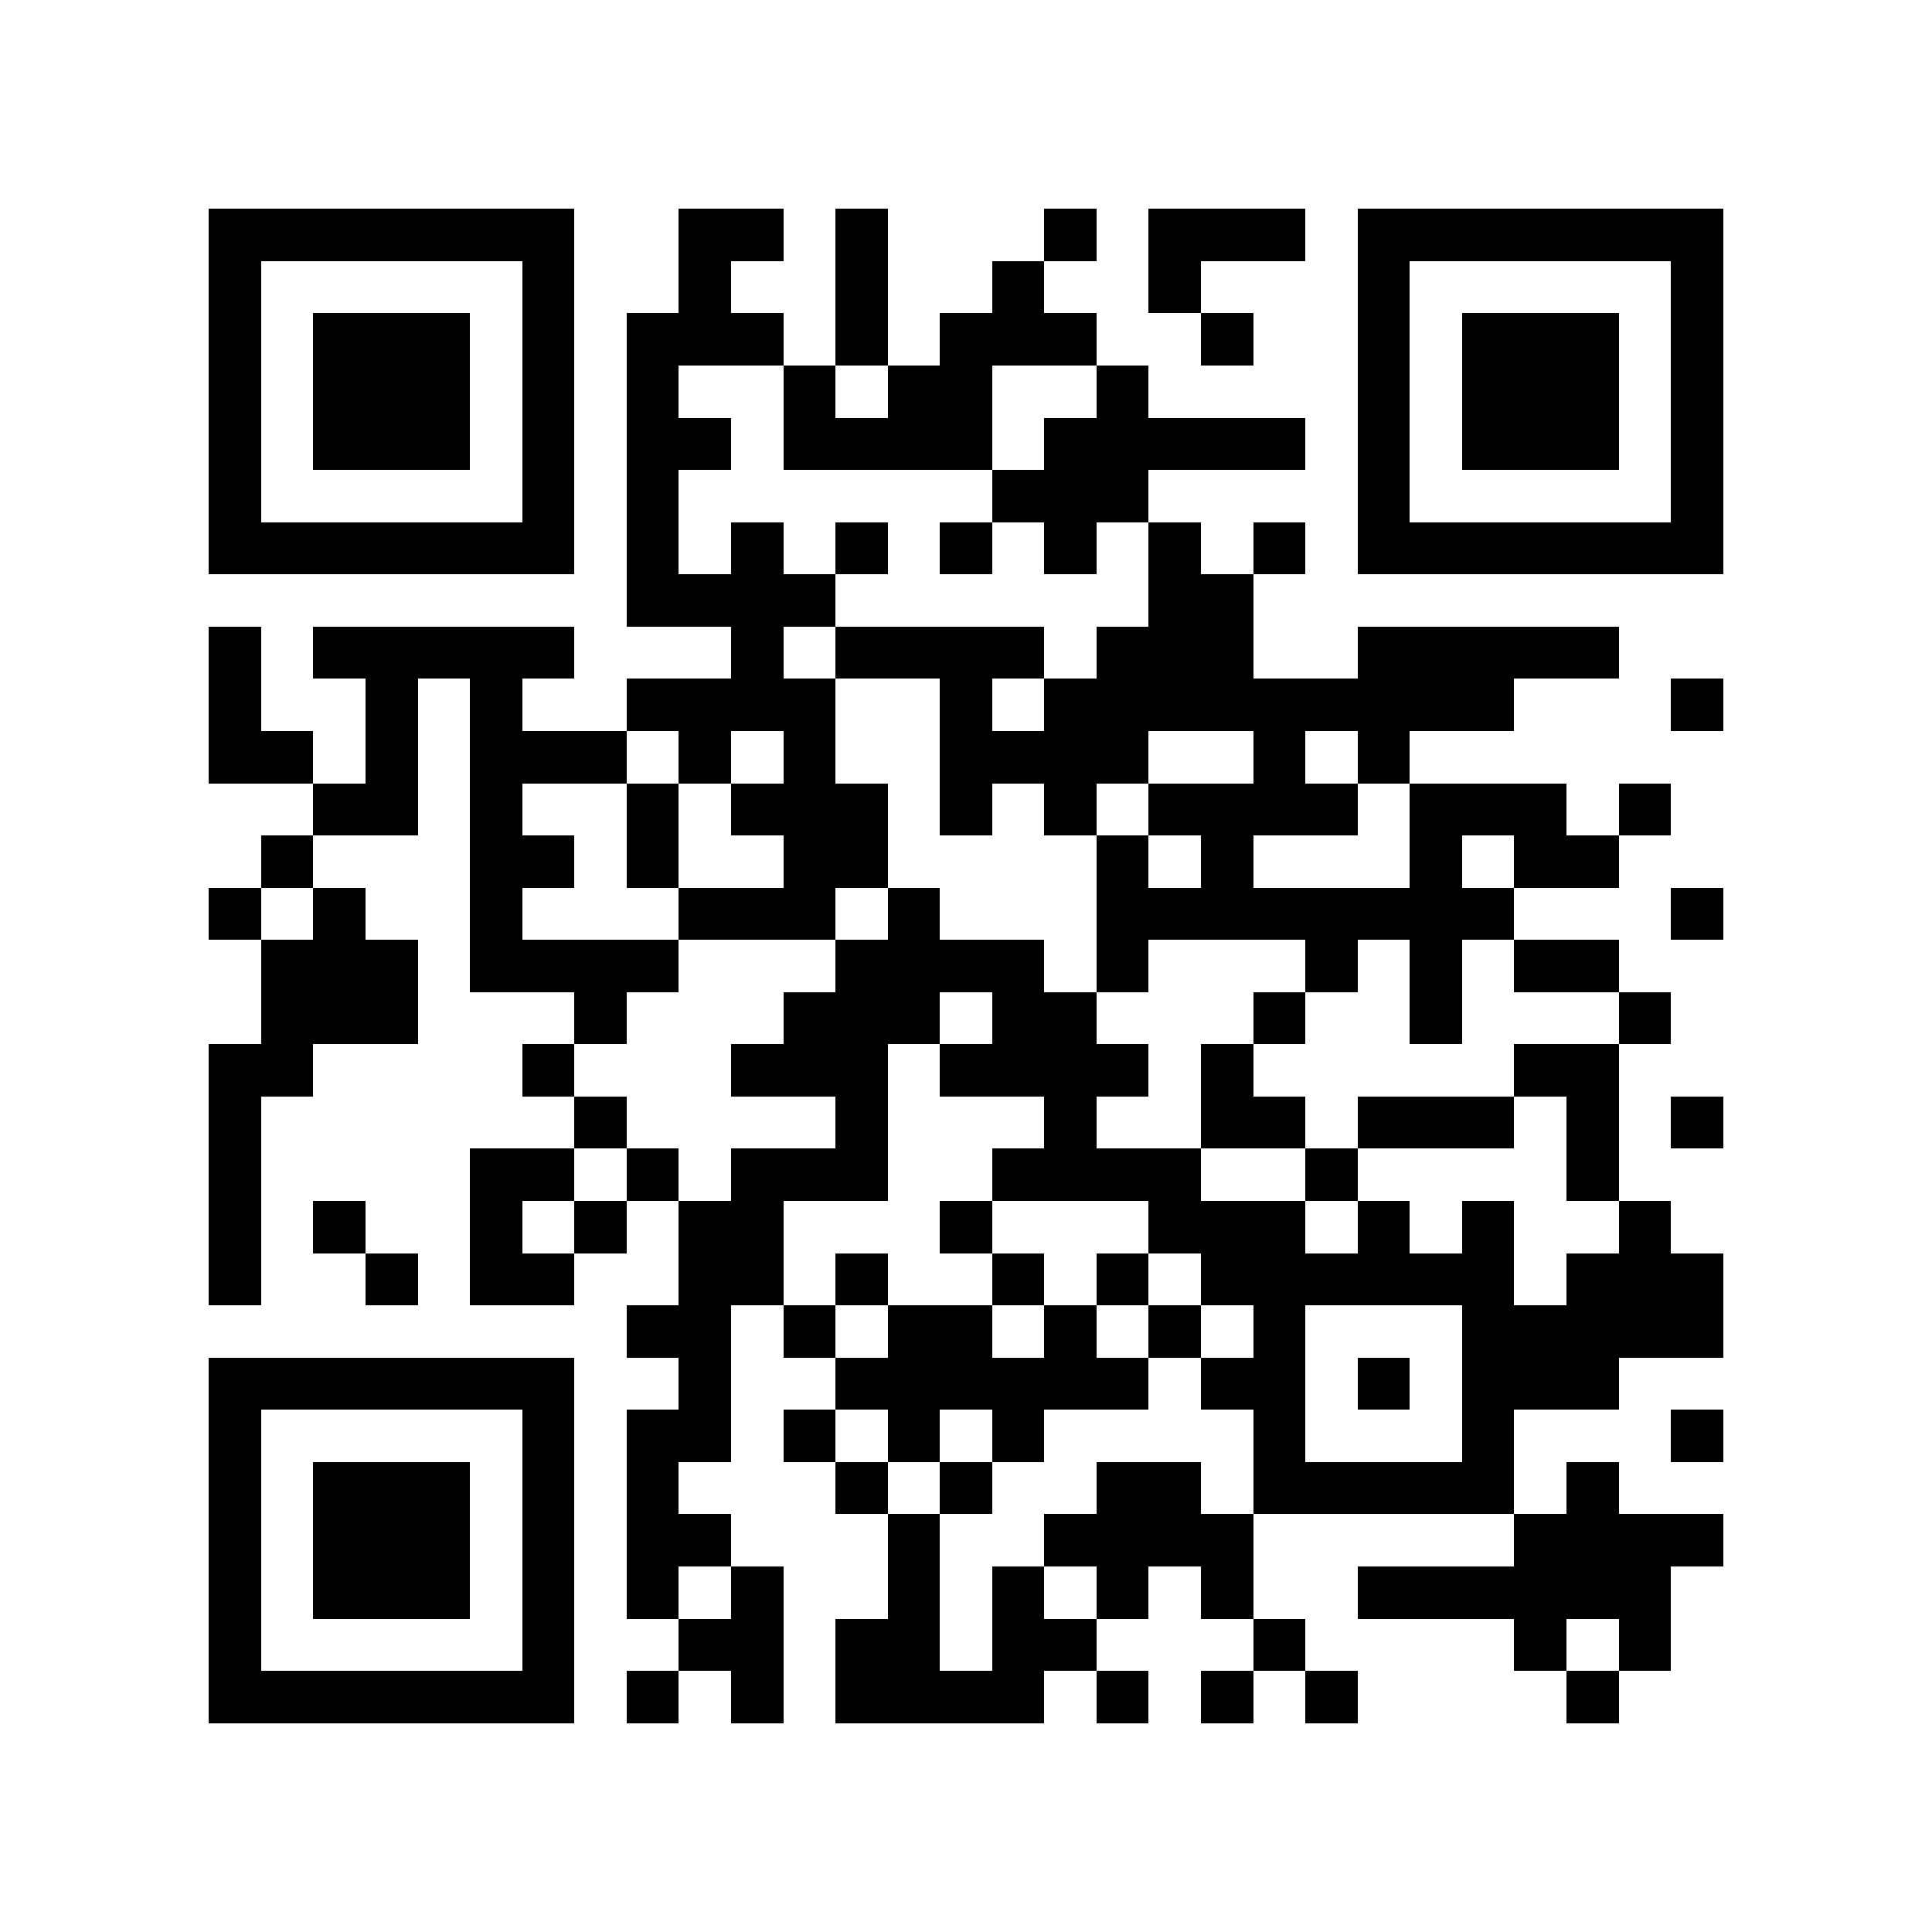 <?xml version="1.0" encoding="utf-8"?><!DOCTYPE svg PUBLIC "-//W3C//DTD SVG 1.1//EN" "http://www.w3.org/Graphics/SVG/1.1/DTD/svg11.dtd"><svg xmlns="http://www.w3.org/2000/svg" viewBox="0 0 37 37" shape-rendering="crispEdges"><path fill="#ffffff" d="M0 0h37v37H0z"/><path stroke="#000000" d="M4 4.5h7m2 0h2m1 0h1m3 0h1m1 0h3m1 0h7M4 5.5h1m5 0h1m2 0h1m2 0h1m2 0h1m2 0h1m3 0h1m5 0h1M4 6.5h1m1 0h3m1 0h1m1 0h3m1 0h1m1 0h3m2 0h1m2 0h1m1 0h3m1 0h1M4 7.5h1m1 0h3m1 0h1m1 0h1m2 0h1m1 0h2m2 0h1m4 0h1m1 0h3m1 0h1M4 8.5h1m1 0h3m1 0h1m1 0h2m1 0h4m1 0h5m1 0h1m1 0h3m1 0h1M4 9.5h1m5 0h1m1 0h1m6 0h3m4 0h1m5 0h1M4 10.5h7m1 0h1m1 0h1m1 0h1m1 0h1m1 0h1m1 0h1m1 0h1m1 0h7M12 11.5h4m6 0h2M4 12.5h1m1 0h5m3 0h1m1 0h4m1 0h3m2 0h5M4 13.5h1m2 0h1m1 0h1m2 0h4m2 0h1m1 0h9m3 0h1M4 14.5h2m1 0h1m1 0h3m1 0h1m1 0h1m2 0h4m2 0h1m1 0h1M6 15.5h2m1 0h1m2 0h1m1 0h3m1 0h1m1 0h1m1 0h4m1 0h3m1 0h1M5 16.5h1m3 0h2m1 0h1m2 0h2m4 0h1m1 0h1m3 0h1m1 0h2M4 17.5h1m1 0h1m2 0h1m3 0h3m1 0h1m3 0h8m3 0h1M5 18.5h3m1 0h4m3 0h4m1 0h1m3 0h1m1 0h1m1 0h2M5 19.5h3m3 0h1m3 0h3m1 0h2m3 0h1m2 0h1m3 0h1M4 20.5h2m4 0h1m3 0h3m1 0h4m1 0h1m5 0h2M4 21.5h1m6 0h1m4 0h1m3 0h1m2 0h2m1 0h3m1 0h1m1 0h1M4 22.5h1m4 0h2m1 0h1m1 0h3m2 0h4m2 0h1m4 0h1M4 23.5h1m1 0h1m2 0h1m1 0h1m1 0h2m3 0h1m3 0h3m1 0h1m1 0h1m2 0h1M4 24.5h1m2 0h1m1 0h2m2 0h2m1 0h1m2 0h1m1 0h1m1 0h6m1 0h3M12 25.5h2m1 0h1m1 0h2m1 0h1m1 0h1m1 0h1m3 0h5M4 26.5h7m2 0h1m2 0h6m1 0h2m1 0h1m1 0h3M4 27.5h1m5 0h1m1 0h2m1 0h1m1 0h1m1 0h1m4 0h1m3 0h1m3 0h1M4 28.5h1m1 0h3m1 0h1m1 0h1m3 0h1m1 0h1m2 0h2m1 0h5m1 0h1M4 29.5h1m1 0h3m1 0h1m1 0h2m3 0h1m2 0h4m5 0h4M4 30.5h1m1 0h3m1 0h1m1 0h1m1 0h1m2 0h1m1 0h1m1 0h1m1 0h1m2 0h6M4 31.5h1m5 0h1m2 0h2m1 0h2m1 0h2m3 0h1m4 0h1m1 0h1M4 32.5h7m1 0h1m1 0h1m1 0h4m1 0h1m1 0h1m1 0h1m4 0h1"/></svg>
